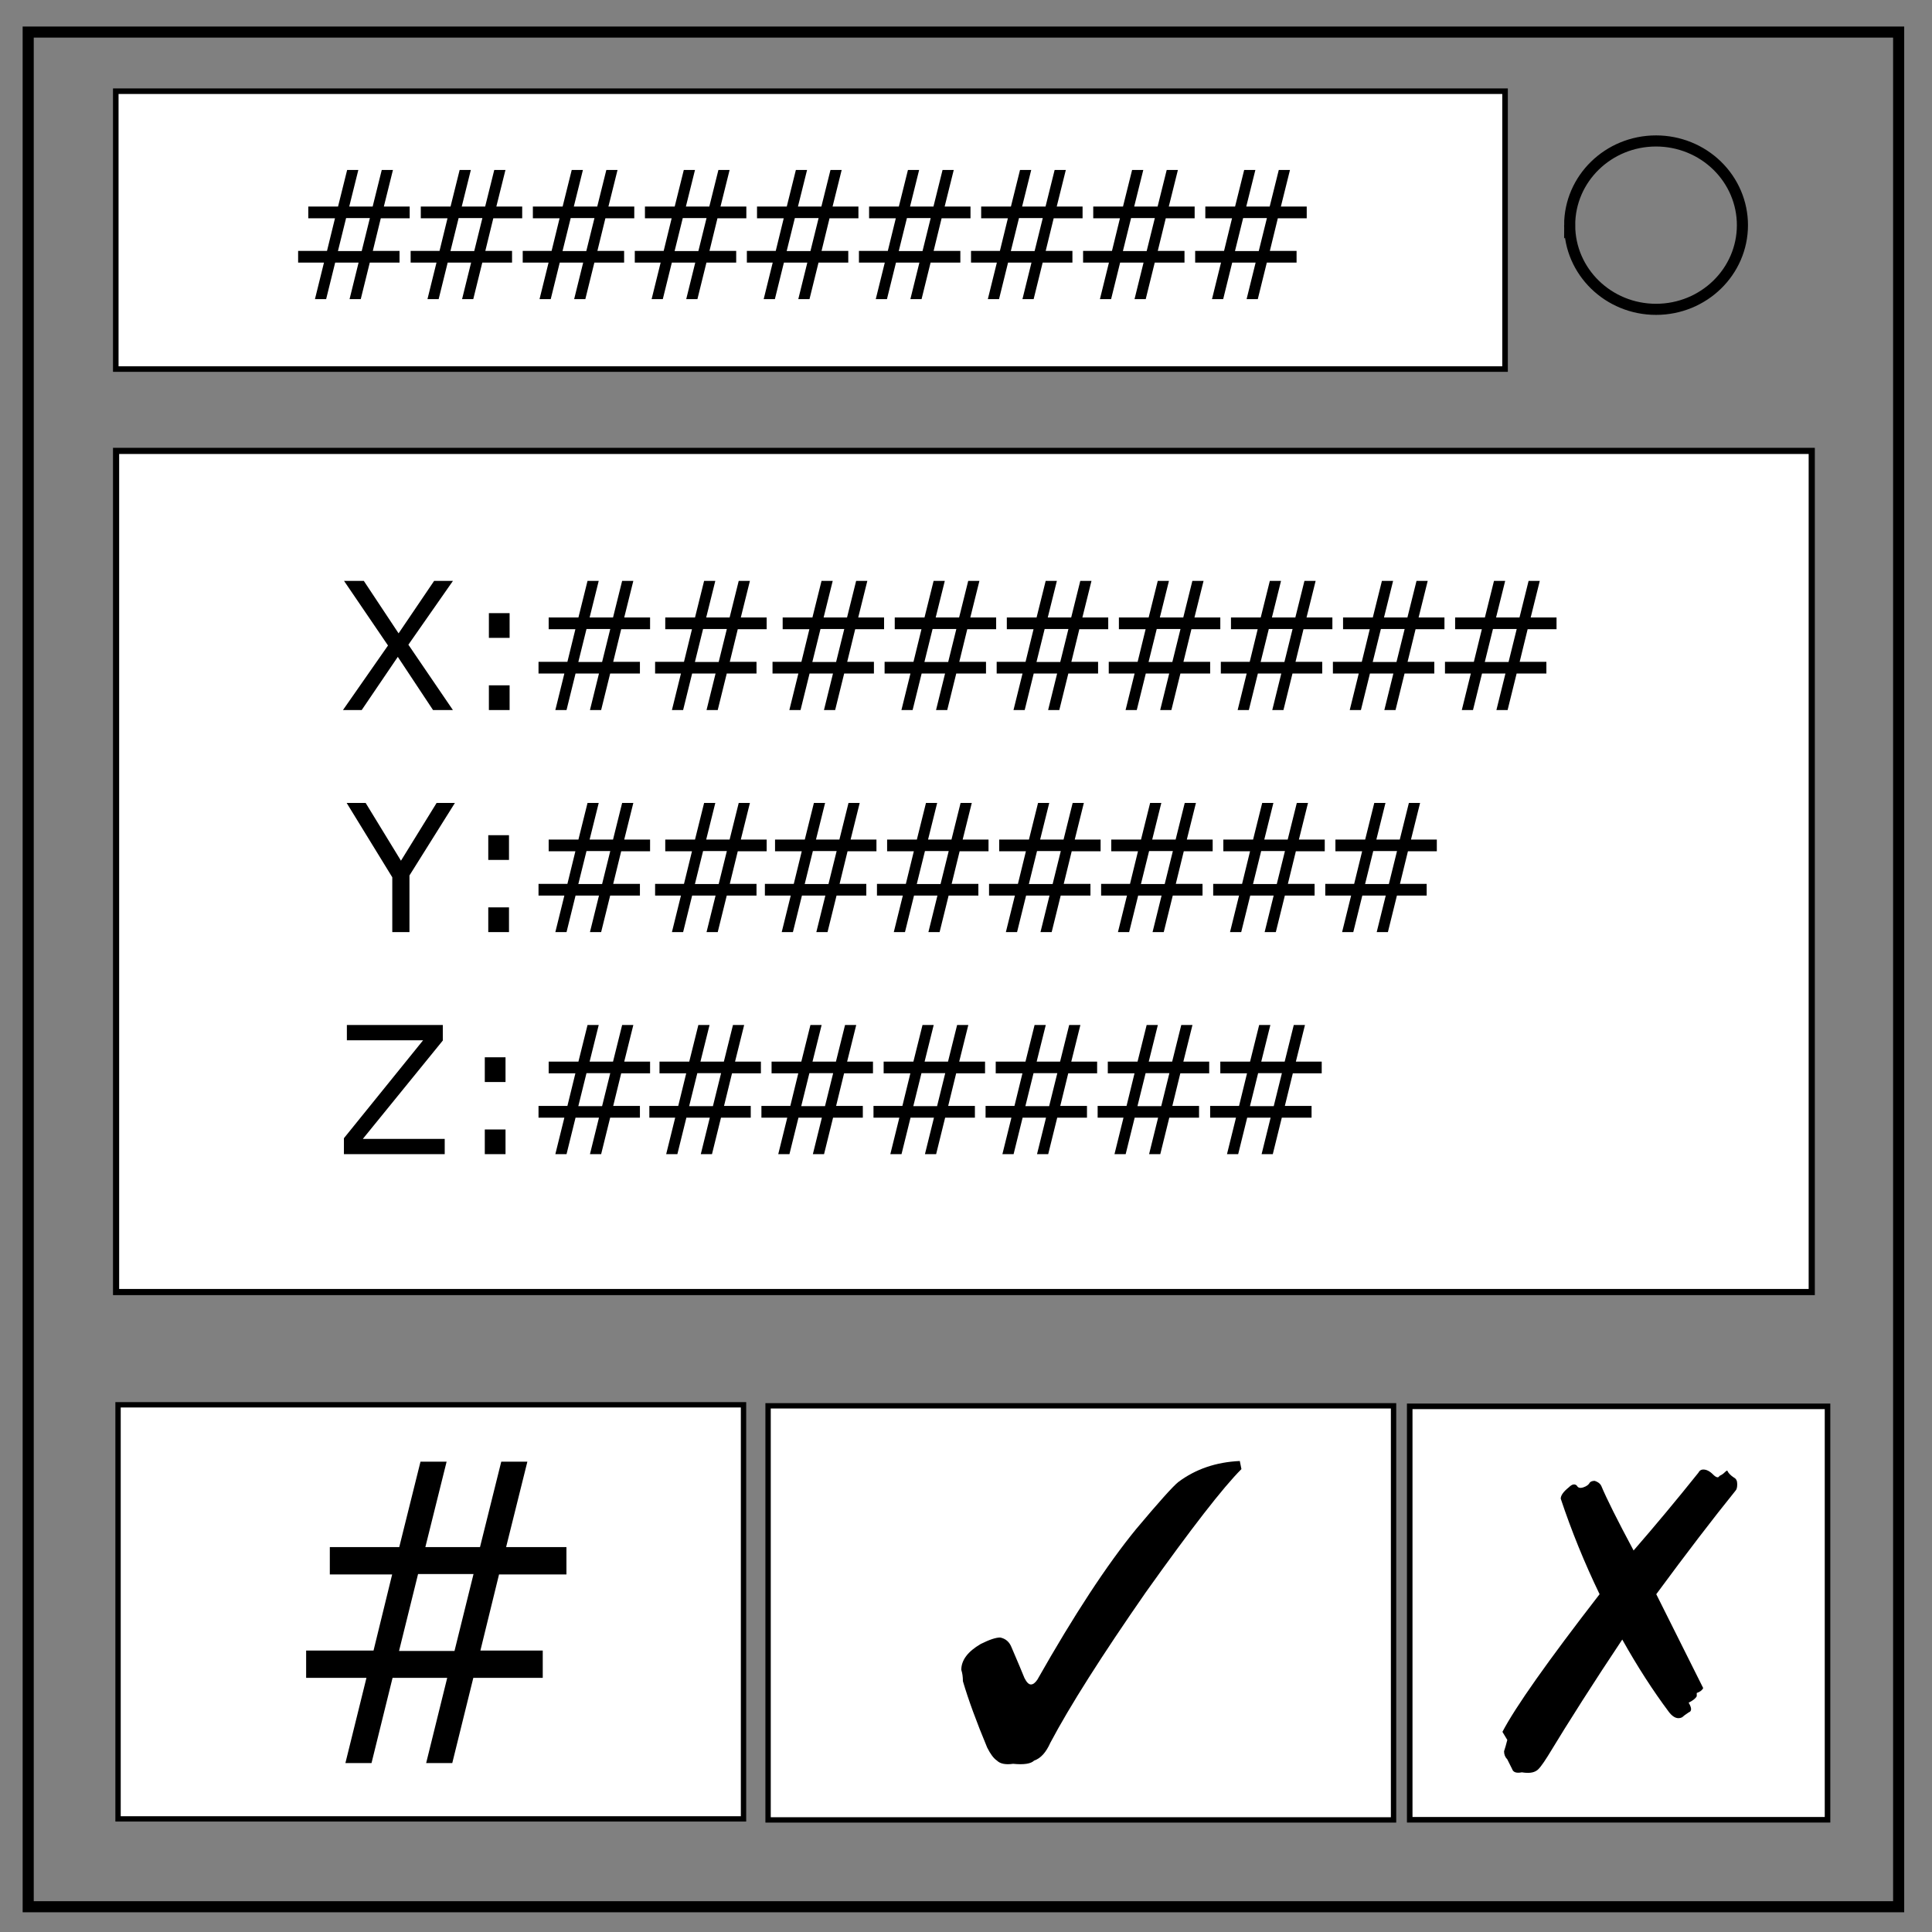 <svg xmlns="http://www.w3.org/2000/svg" viewBox="0 0 348 348" fill="none"><rect x="0" y="0" width="348" height="348" fill="#808080" stroke="none"/><path d="M5.079 5.776h336.913v337.67H5.08z" stroke-width="2" stroke="#000"/><path d="M282.734 40.554c0-8.376 6.966-15.165 15.56-15.165 4.126 0 8.084 1.597 11.001 4.441 2.918 2.844 4.558 6.702 4.558 10.724 0 8.376-6.966 15.165-15.56 15.165-8.593 0-15.559-6.79-15.559-15.165z" stroke-width="2" stroke="#000"/><path fill="#fff" stroke="#000" d="M20.854 16.427h250.244v50.049H20.854z"/><g aria-label="#########" style="line-height:1.25" font-weight="400" font-size="32" font-family="sans-serif" letter-spacing="0" word-spacing="0" fill="#000"><path d="M73.795 39.315H68.59l-1.437 5.875h4.812v2.11h-5.359l-1.625 6.578h-2.016l1.625-6.578h-4.218l-1.625 6.578h-2.016l1.625-6.578h-4.656v-2.11h5.203l1.437-5.875H55.53v-2.109h5.36l1.64-6.594h2.016l-1.641 6.594h4.219l1.64-6.594h2.016l-1.64 6.594h4.656zm-7.172-.03H62.34l-1.468 5.937h4.28zM94.06 39.315h-5.203L87.42 45.19h4.812v2.11h-5.36l-1.624 6.578h-2.016l1.625-6.578h-4.219l-1.625 6.578h-2.015l1.625-6.578h-4.657v-2.11h5.204l1.437-5.875h-4.812v-2.109h5.359l1.64-6.594h2.016l-1.64 6.594h4.218l1.64-6.594h2.017l-1.641 6.594h4.656zm-7.172-.03h-4.281l-1.469 5.937h4.282zM114.248 39.315h-5.203l-1.438 5.875h4.813v2.11h-5.36l-1.625 6.578h-2.015l1.625-6.578h-4.22l-1.624 6.578h-2.016L98.81 47.3h-4.656v-2.11h5.203l1.438-5.875h-4.813v-2.109h5.36l1.64-6.594h2.016l-1.641 6.594h4.219l1.64-6.594h2.016l-1.64 6.594h4.656zm-7.172-.03h-4.281l-1.47 5.937h4.282zM134.435 39.315h-5.203l-1.437 5.875h4.812v2.11h-5.36l-1.624 6.578h-2.016l1.625-6.578h-4.219l-1.625 6.578h-2.015l1.625-6.578h-4.657v-2.11h5.204l1.437-5.875h-4.812v-2.109h5.359l1.64-6.594h2.016l-1.64 6.594h4.218l1.64-6.594h2.017l-1.641 6.594h4.656zm-7.172-.03h-4.281l-1.469 5.937h4.282zM154.623 39.315h-5.204l-1.437 5.875h4.813v2.11h-5.36l-1.625 6.578h-2.016l1.625-6.578h-4.218l-1.625 6.578h-2.016l1.625-6.578h-4.656v-2.11h5.203l1.438-5.875h-4.813v-2.109h5.36l1.64-6.594h2.016l-1.641 6.594h4.219l1.64-6.594h2.016l-1.64 6.594h4.656zm-7.172-.03h-4.281l-1.47 5.937h4.282zM174.81 39.315h-5.203l-1.438 5.875h4.813v2.11h-5.36l-1.624 6.578h-2.016l1.625-6.578h-4.219l-1.625 6.578h-2.015l1.625-6.578h-4.657v-2.11h5.203l1.438-5.875h-4.813v-2.109h5.36l1.64-6.594h2.016l-1.64 6.594h4.218l1.64-6.594h2.016l-1.64 6.594h4.656zm-7.172-.03h-4.281l-1.469 5.937h4.281zM194.998 39.315h-5.204l-1.437 5.875h4.813v2.11h-5.36l-1.625 6.578h-2.016l1.625-6.578h-4.218l-1.625 6.578h-2.016l1.625-6.578h-4.656v-2.11h5.203l1.438-5.875h-4.813v-2.109h5.36l1.64-6.594h2.016l-1.641 6.594h4.219l1.64-6.594h2.016l-1.64 6.594h4.656zm-7.172-.03h-4.281l-1.47 5.937h4.282zM215.185 39.315h-5.203l-1.438 5.875h4.813v2.11h-5.36l-1.624 6.578h-2.016l1.625-6.578h-4.219l-1.625 6.578h-2.015l1.625-6.578h-4.657v-2.11h5.203l1.438-5.875h-4.813v-2.109h5.36l1.64-6.594h2.016l-1.64 6.594h4.218l1.64-6.594h2.016l-1.64 6.594h4.656zm-7.172-.03h-4.281l-1.469 5.937h4.281zM235.373 39.315h-5.204l-1.437 5.875h4.813v2.11h-5.36l-1.625 6.578h-2.016l1.625-6.578h-4.218l-1.625 6.578h-2.016l1.625-6.578h-4.656v-2.11h5.203l1.438-5.875h-4.813v-2.109h5.36l1.64-6.594h2.016l-1.641 6.594h4.219l1.64-6.594h2.016l-1.64 6.594h4.656zm-7.172-.03h-4.281l-1.47 5.937h4.282z"/></g><path fill="#fff" stroke="#000" stroke-width="1.11" d="M20.909 81.218H326.34v151.511H20.909z"/><path fill="#fff" stroke="#000" stroke-width=".963" d="M21.264 253.037h112.662v74.589H21.264z"/><path fill="#fff" stroke="#000" d="M253.924 253.315h75.258v74.47h-75.258z"/><path d="M102.028 283.593h-12.14L86.532 297.3h11.23v4.922H85.256l-3.792 15.349h-4.703l3.792-15.349H70.71l-3.791 15.349h-4.704l3.792-15.349H55.142v-4.922h12.141l3.354-13.708H59.408v-4.922h12.505l3.828-15.386h4.704l-3.829 15.386h9.844l3.828-15.386h4.704l-3.829 15.386h10.865zm-16.734-.073h-9.99l-3.427 13.854h9.99z" aria-label="#" font-weight="400" font-size="74.667" font-family="sans-serif" letter-spacing="0" word-spacing="0" fill="#000"/><g aria-label="X: #########Y: ########Z: #######" style="line-height:1.25" font-weight="400" font-size="32" font-family="sans-serif" letter-spacing="0" word-spacing="0" fill="#000"><path d="M81.591 104.628l-8.031 11.5 8.016 11.766h-3.578l-6.344-9.578-6.5 9.578h-3.375l8.11-11.625-7.923-11.64h3.563l6.265 9.452 6.407-9.453zM91.794 114.894H88.06v-4.453h3.734zm0 13H88.06v-4.453h3.734zM117.094 113.332h-5.203l-1.438 5.875h4.813v2.109h-5.36l-1.625 6.578h-2.015l1.625-6.578h-4.22l-1.624 6.578h-2.016l1.625-6.578H97v-2.11h5.203l1.438-5.874h-4.813v-2.11h5.36l1.64-6.594h2.016l-1.64 6.594h4.218l1.64-6.594h2.016l-1.64 6.594h4.656zm-7.172-.032h-4.281l-1.47 5.938h4.282zM138.094 113.332h-5.203l-1.438 5.875h4.813v2.109h-5.36l-1.625 6.578h-2.015l1.625-6.578h-4.22l-1.624 6.578h-2.016l1.625-6.578H118v-2.11h5.203l1.438-5.874h-4.813v-2.11h5.36l1.64-6.594h2.016l-1.64 6.594h4.218l1.64-6.594h2.016l-1.64 6.594h4.656zm-7.172-.032h-4.281l-1.47 5.938h4.282zM159.245 113.332h-5.204l-1.437 5.875h4.812v2.109h-5.359l-1.625 6.578h-2.015l1.624-6.578h-4.218l-1.625 6.578h-2.016l1.625-6.578h-4.656v-2.11h5.203l1.437-5.874h-4.812v-2.11h5.36l1.64-6.594h2.016l-1.641 6.594h4.219l1.64-6.594h2.016l-1.64 6.594h4.656zm-7.172-.032h-4.282l-1.468 5.938h4.281zM179.432 113.332h-5.203l-1.438 5.875h4.813v2.109h-5.36l-1.624 6.578h-2.016l1.625-6.578h-4.219l-1.625 6.578h-2.015l1.625-6.578h-4.657v-2.11h5.204l1.437-5.874h-4.813v-2.11h5.36l1.64-6.594h2.016l-1.64 6.594h4.218l1.64-6.594h2.017l-1.641 6.594h4.656zm-7.172-.032h-4.281l-1.469 5.938h4.282zM199.62 113.332h-5.204l-1.437 5.875h4.812v2.109h-5.359l-1.625 6.578h-2.015l1.624-6.578h-4.218l-1.625 6.578h-2.016l1.625-6.578h-4.656v-2.11h5.203l1.437-5.874h-4.812v-2.11h5.36l1.64-6.594h2.016l-1.641 6.594h4.219l1.64-6.594h2.016l-1.64 6.594h4.656zm-7.172-.032h-4.282l-1.468 5.938h4.281zM219.807 113.332h-5.203l-1.438 5.875h4.813v2.109h-5.36l-1.624 6.578h-2.016l1.625-6.578h-4.219l-1.625 6.578h-2.015l1.625-6.578h-4.657v-2.11h5.204l1.437-5.874h-4.813v-2.11h5.36l1.64-6.594h2.016l-1.64 6.594h4.218l1.64-6.594h2.017l-1.641 6.594h4.656zm-7.172-.032h-4.281l-1.469 5.938h4.282zM239.995 113.332h-5.204l-1.437 5.875h4.812v2.109h-5.359l-1.625 6.578h-2.015l1.624-6.578h-4.218l-1.625 6.578h-2.016l1.625-6.578h-4.656v-2.11h5.203l1.437-5.874h-4.812v-2.11h5.36l1.64-6.594h2.016l-1.641 6.594h4.219l1.64-6.594h2.016l-1.64 6.594h4.656zm-7.172-.032h-4.282l-1.468 5.938h4.281zM260.182 113.332h-5.203l-1.438 5.875h4.813v2.109h-5.36l-1.624 6.578h-2.016l1.625-6.578h-4.219l-1.625 6.578h-2.015l1.625-6.578h-4.657v-2.11h5.204l1.437-5.874h-4.812v-2.11h5.359l1.64-6.594h2.016l-1.64 6.594h4.218l1.64-6.594h2.017l-1.641 6.594h4.656zm-7.172-.032h-4.281l-1.469 5.938h4.282zM280.37 113.332h-5.204l-1.437 5.875h4.813v2.109h-5.36l-1.625 6.578h-2.016l1.625-6.578h-4.218l-1.625 6.578h-2.016l1.625-6.578h-4.656v-2.11h5.203l1.438-5.874h-4.813v-2.11h5.36l1.64-6.594h2.016l-1.641 6.594h4.219l1.64-6.594h2.016l-1.64 6.594h4.656zm-7.172-.032h-4.281l-1.47 5.938h4.282zM81.941 144.628l-8.187 13.063v10.203H70.66v-9.875l-8.219-13.39h3.422l6.36 10.406 6.422-10.407zM91.682 154.894h-3.734v-4.453h3.734zm0 13h-3.734v-4.453h3.734zM117.094 153.332h-5.203l-1.438 5.875h4.813v2.109h-5.36l-1.625 6.578h-2.015l1.625-6.578h-4.22l-1.624 6.578h-2.016l1.625-6.578H97v-2.11h5.203l1.438-5.874h-4.813v-2.11h5.36l1.64-6.594h2.016l-1.64 6.594h4.218l1.64-6.594h2.016l-1.64 6.594h4.656zm-7.172-.032h-4.281l-1.47 5.938h4.282zM138.094 153.332h-5.203l-1.438 5.875h4.813v2.109h-5.36l-1.625 6.578h-2.015l1.625-6.578h-4.22l-1.624 6.578h-2.016l1.625-6.578H118v-2.11h5.203l1.438-5.874h-4.813v-2.11h5.36l1.64-6.594h2.016l-1.64 6.594h4.218l1.64-6.594h2.016l-1.64 6.594h4.656zm-7.172-.032h-4.281l-1.47 5.938h4.282zM157.87 153.332h-5.204l-1.437 5.875h4.812v2.109h-5.359l-1.625 6.578h-2.015l1.624-6.578h-4.218l-1.625 6.578h-2.016l1.625-6.578h-4.656v-2.11h5.203l1.437-5.874h-4.812v-2.11h5.36l1.64-6.594h2.016l-1.641 6.594h4.219l1.64-6.594h2.016l-1.64 6.594h4.656zm-7.172-.032h-4.282l-1.468 5.938h4.281zM178.057 153.332h-5.203l-1.438 5.875h4.813v2.109h-5.36l-1.624 6.578h-2.016l1.625-6.578h-4.219l-1.625 6.578h-2.015l1.625-6.578h-4.657v-2.11h5.204l1.437-5.874h-4.813v-2.11h5.36l1.64-6.594h2.016l-1.64 6.594h4.218l1.64-6.594h2.017l-1.641 6.594h4.656zm-7.172-.032h-4.281l-1.469 5.938h4.282zM198.245 153.332h-5.204l-1.437 5.875h4.812v2.109h-5.359l-1.625 6.578h-2.015l1.624-6.578h-4.218l-1.625 6.578h-2.016l1.625-6.578h-4.656v-2.11h5.203l1.437-5.874h-4.812v-2.11h5.36l1.64-6.594h2.016l-1.641 6.594h4.219l1.64-6.594h2.016l-1.64 6.594h4.656zm-7.172-.032h-4.282l-1.468 5.938h4.281zM218.432 153.332h-5.203l-1.438 5.875h4.813v2.109h-5.36l-1.624 6.578h-2.016l1.625-6.578h-4.219l-1.625 6.578h-2.015l1.625-6.578h-4.657v-2.11h5.204l1.437-5.874h-4.813v-2.11h5.36l1.64-6.594h2.016l-1.64 6.594h4.218l1.64-6.594h2.017l-1.641 6.594h4.656zm-7.172-.032h-4.281l-1.469 5.938h4.282zM238.62 153.332h-5.204l-1.437 5.875h4.812v2.109h-5.359l-1.625 6.578h-2.015l1.624-6.578h-4.218l-1.625 6.578h-2.016l1.625-6.578h-4.656v-2.11h5.203l1.437-5.874h-4.812v-2.11h5.36l1.64-6.594h2.016l-1.641 6.594h4.219l1.64-6.594h2.016l-1.64 6.594h4.656zm-7.172-.032h-4.282l-1.468 5.938h4.281zM258.807 153.332h-5.203l-1.438 5.875h4.813v2.109h-5.36l-1.624 6.578h-2.016l1.625-6.578h-4.219l-1.625 6.578h-2.015l1.625-6.578h-4.657v-2.11h5.204l1.437-5.874h-4.812v-2.11h5.359l1.64-6.594h2.016l-1.64 6.594h4.218l1.64-6.594h2.017l-1.641 6.594h4.656zm-7.172-.032h-4.281l-1.469 5.938h4.282zM80.104 207.894H61.948v-2.875l14.265-17.64H62.48v-2.75H79.76v2.796l-14.406 17.719h14.75zM91.057 194.894h-3.734v-4.453h3.734zm0 13h-3.734v-4.453h3.734zM117.094 193.332h-5.203l-1.438 5.875h4.813v2.109h-5.36l-1.625 6.578h-2.015l1.625-6.578h-4.22l-1.624 6.578h-2.016l1.625-6.578H97v-2.11h5.203l1.438-5.874h-4.813v-2.11h5.36l1.64-6.594h2.016l-1.64 6.594h4.218l1.64-6.594h2.016l-1.64 6.594h4.656zm-7.172-.032h-4.281l-1.47 5.938h4.282zM137.057 193.332h-5.203l-1.438 5.875h4.813v2.109h-5.36l-1.624 6.578h-2.016l1.625-6.578h-4.219l-1.625 6.578h-2.015l1.625-6.578h-4.657v-2.11h5.204l1.437-5.874h-4.813v-2.11h5.36l1.64-6.594h2.016l-1.64 6.594h4.218l1.64-6.594h2.016l-1.64 6.594h4.656zm-7.172-.032h-4.281l-1.469 5.938h4.281zM157.245 193.332h-5.204l-1.437 5.875h4.812v2.109h-5.359l-1.625 6.578h-2.015l1.624-6.578h-4.218l-1.625 6.578h-2.016l1.625-6.578h-4.656v-2.11h5.203l1.437-5.874h-4.812v-2.11h5.36l1.64-6.594h2.016l-1.641 6.594h4.219l1.64-6.594h2.016l-1.64 6.594h4.656zm-7.172-.032h-4.282l-1.468 5.938h4.281zM177.432 193.332h-5.203l-1.438 5.875h4.813v2.109h-5.36l-1.624 6.578h-2.016l1.625-6.578h-4.219l-1.625 6.578h-2.015l1.625-6.578h-4.657v-2.11h5.204l1.437-5.874h-4.813v-2.11h5.36l1.64-6.594h2.016l-1.64 6.594h4.218l1.64-6.594h2.017l-1.641 6.594h4.656zm-7.172-.032h-4.281l-1.469 5.938h4.282zM197.62 193.332h-5.204l-1.437 5.875h4.812v2.109h-5.359l-1.625 6.578h-2.015l1.624-6.578h-4.218l-1.625 6.578h-2.016l1.625-6.578h-4.656v-2.11h5.203l1.437-5.874h-4.812v-2.11h5.36l1.64-6.594h2.016l-1.641 6.594h4.219l1.64-6.594h2.016l-1.64 6.594h4.656zm-7.172-.032h-4.282l-1.468 5.938h4.281zM217.807 193.332h-5.203l-1.438 5.875h4.813v2.109h-5.36l-1.624 6.578h-2.016l1.625-6.578h-4.219l-1.625 6.578h-2.015l1.625-6.578h-4.657v-2.11h5.204l1.437-5.874h-4.813v-2.11h5.36l1.64-6.594h2.016l-1.64 6.594h4.218l1.64-6.594h2.017l-1.641 6.594h4.656zm-7.172-.032h-4.281l-1.469 5.938h4.282zM238.073 193.332h-5.203l-1.438 5.875h4.813v2.109h-5.36l-1.625 6.578h-2.015l1.625-6.578h-4.22l-1.624 6.578h-2.016l1.625-6.578h-4.656v-2.11h5.203l1.438-5.874h-4.813v-2.11h5.36l1.64-6.594h2.016l-1.64 6.594h4.218l1.64-6.594h2.016l-1.64 6.594h4.656zm-7.172-.032h-4.281l-1.47 5.938h4.282z"/></g><path fill="#fff" stroke="#000" stroke-width=".963" d="M138.35 253.221h112.662v74.589H138.35z"/><path d="M173.444 302.829q0-1.167-.292-2.042 0-2.625 3.5-4.667 2.334-1.166 3.5-1.166 1.459.291 2.042 1.75 1.75 4.083 2.333 5.541.584 1.167 1.167 1.167.583 0 1.167-.875 9.916-17.5 17.792-27.125 6.125-7.292 7.583-8.459 4.667-3.5 11.083-3.791l.292 1.458q-4.958 4.958-17.208 22.167-11.959 17.208-17.209 27.125-1.167 2.625-2.917 3.208-.875.875-3.791.584-2.042.291-2.917-.584-.875-.583-1.75-2.333-2.917-7-4.375-11.958z" aria-label="✓" font-weight="400" font-size="74.667" font-family="sans-serif" letter-spacing="0" word-spacing="0" fill="#000"/><path d="M312.334 266.154q.583.291.583 1.166t-.292 1.167q-6.125 7.583-14.291 18.667l8.458 16.917q-.292.583-1.167.875v.583q-.291.583-1.458 1.167.875 1.458 0 1.75-.875.583-1.167.875-1.166.583-2.333-.875-4.375-5.834-8.458-13.125-7.584 11.375-13.417 21-1.459 2.333-2.042 2.625-.875.583-2.625.291-1.458.292-1.75-.583l-.875-1.75q-.583-.583-.583-1.458.291-.875.583-2.042l-.875-1.458q3.5-6.709 17.5-24.792-4.083-8.459-7-17.209 0-.875 1.458-2.041.875-.875 1.459-.292.291.583 1.166.292.875-.292 1.167-.875.292-.292.875-.292.875.292 1.167.875 1.458 3.5 5.833 11.667 5.834-6.709 11.667-14 .292-.584.875-.584.875 0 1.75.875t1.167.292q.583-.292.875-.583.583-.584.583-.292.292.583 1.167 1.167z" aria-label="✗" font-weight="400" font-size="74.667" font-family="sans-serif" letter-spacing="0" word-spacing="0" fill="#000"/></svg>